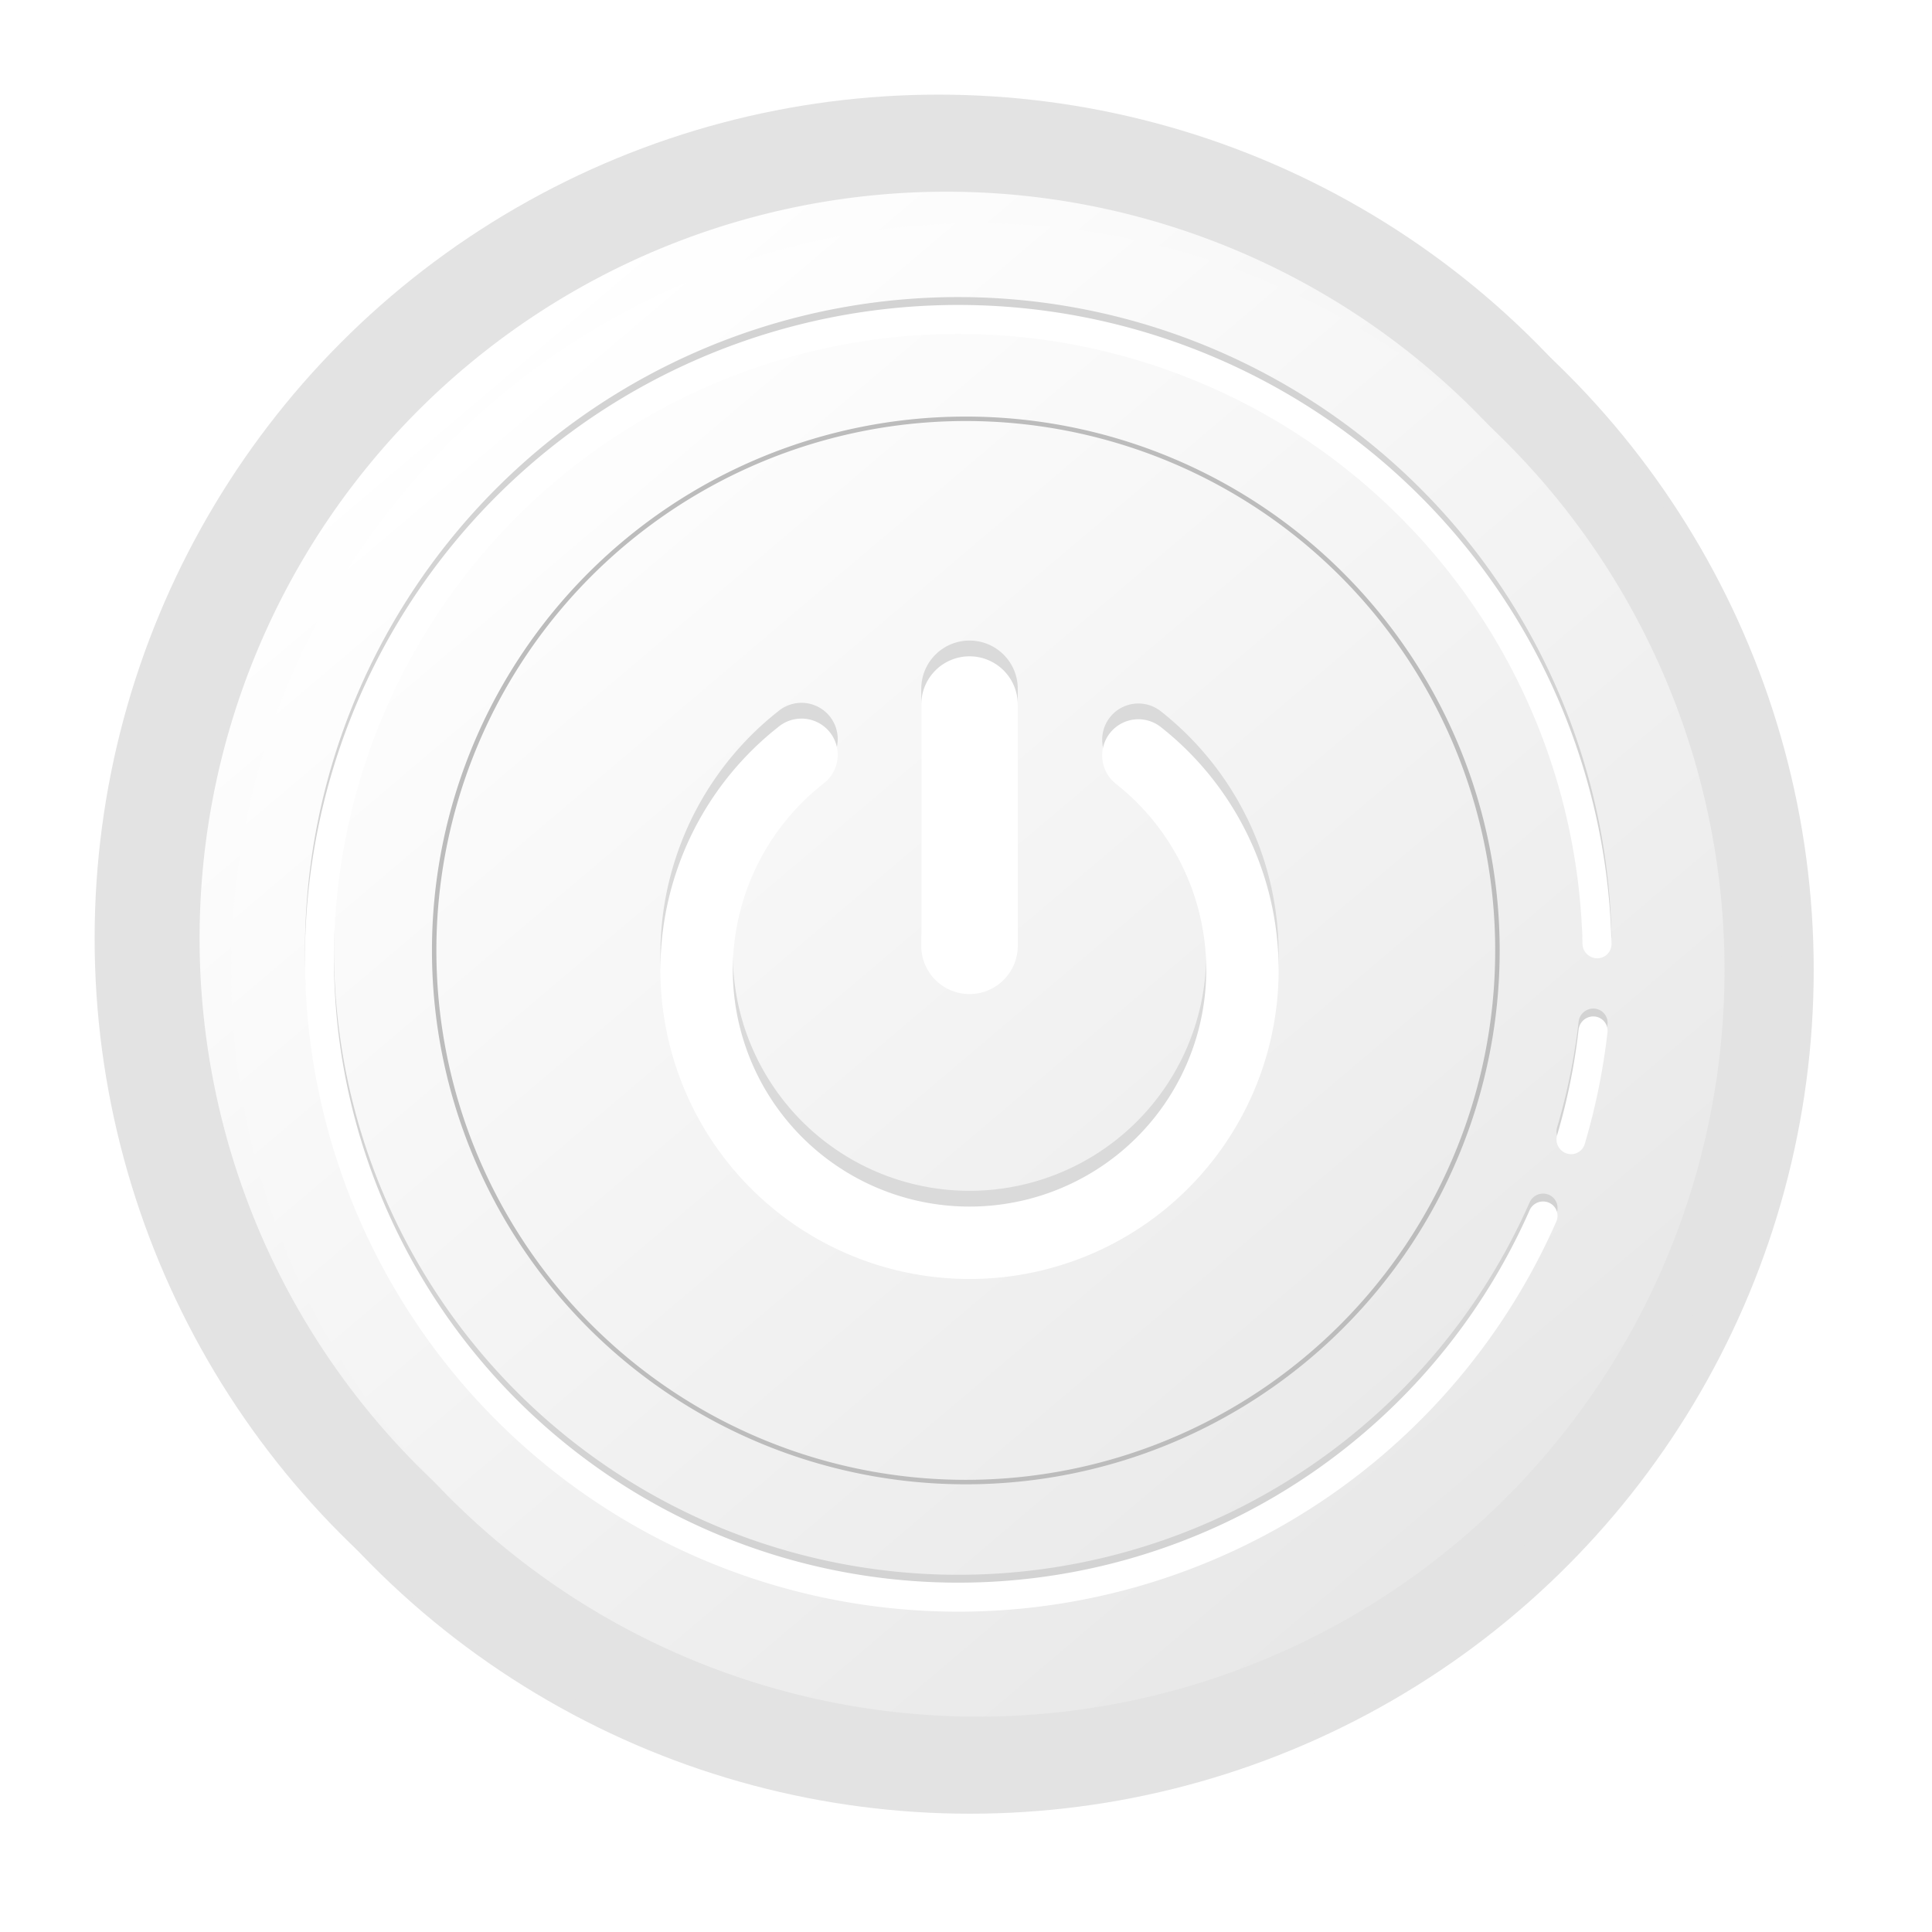 <svg xmlns="http://www.w3.org/2000/svg" xmlns:xlink="http://www.w3.org/1999/xlink" width="245" height="245" viewBox="0 0 245 245">
  <defs>
    <filter id="Ellipse_5" x="1" y="1" width="244" height="244" filterUnits="userSpaceOnUse">
      <feOffset dx="2" dy="2" input="SourceAlpha"/>
      <feGaussianBlur stdDeviation="5" result="blur"/>
      <feFlood flood-color="#525252" flood-opacity="0.302"/>
      <feComposite operator="in" in2="blur"/>
      <feComposite in="SourceGraphic"/>
    </filter>
    <filter id="Ellipse_5-2" x="0" y="0" width="238" height="238" filterUnits="userSpaceOnUse">
      <feOffset dx="-2" dy="-2" input="SourceAlpha"/>
      <feGaussianBlur stdDeviation="4" result="blur-2"/>
      <feFlood flood-color="#fff" flood-opacity="0.937"/>
      <feComposite operator="in" in2="blur-2"/>
      <feComposite in="SourceGraphic"/>
    </filter>
    <linearGradient id="linear-gradient" x1="0.163" y1="0.13" x2="0.805" y2="0.888" gradientUnits="objectBoundingBox">
      <stop offset="0" stop-color="#fff"/>
      <stop offset="1" stop-color="#e8e8e8"/>
    </linearGradient>
    <filter id="Path_8" x="10.31" y="9.31" width="219.38" height="219.38" filterUnits="userSpaceOnUse">
      <feOffset dx="-2" dy="-2" input="SourceAlpha"/>
      <feGaussianBlur stdDeviation="5" result="blur-3"/>
      <feFlood flood-color="#fff"/>
      <feComposite operator="in" in2="blur-3"/>
      <feComposite in="SourceGraphic"/>
    </filter>
    <filter id="Path_2" x="20.31" y="19.31" width="207.38" height="207.38" filterUnits="userSpaceOnUse">
      <feOffset dx="2" dy="2" input="SourceAlpha"/>
      <feGaussianBlur stdDeviation="3" result="blur-4"/>
      <feFlood flood-opacity="0.122"/>
      <feComposite operator="in" in2="blur-4"/>
      <feComposite in="SourceGraphic"/>
    </filter>
    <filter id="Path_7">
      <feOffset dy="1" input="SourceAlpha"/>
      <feGaussianBlur stdDeviation="1" result="blur-5"/>
      <feFlood flood-opacity="0.078" result="color"/>
      <feComposite operator="out" in="SourceGraphic" in2="blur-5"/>
      <feComposite operator="in" in="color"/>
      <feComposite operator="in" in2="SourceGraphic"/>
    </filter>
    <filter id="Path_6">
      <feOffset dy="2" input="SourceAlpha"/>
      <feGaussianBlur stdDeviation="3" result="blur-6"/>
      <feFlood flood-opacity="0.122" result="color-2"/>
      <feComposite operator="out" in="SourceGraphic" in2="blur-6"/>
      <feComposite operator="in" in="color-2"/>
      <feComposite operator="in" in2="SourceGraphic"/>
    </filter>
  </defs>
  <g id="power_off_white" transform="translate(15 14)">
    <g transform="matrix(1, 0, 0, 1, -15, -14)" filter="url(#Ellipse_5)">
      <circle id="Ellipse_5-3" data-name="Ellipse 5" cx="107" cy="107" r="107" transform="translate(14 14)" fill="#e3e3e3"/>
    </g>
    <g transform="matrix(1, 0, 0, 1, -15, -14)" filter="url(#Ellipse_5-2)">
      <circle id="Ellipse_5-4" data-name="Ellipse 5" cx="107" cy="107" r="107" transform="translate(14 14)" fill="#e3e3e3"/>
    </g>
    <g id="Group_1" data-name="Group 1">
      <g transform="matrix(1, 0, 0, 1, -15, -14)" filter="url(#Path_8)">
        <path id="Path_8-2" data-name="Path 8" d="M201.69,107A94.69,94.69,0,1,1,107,12.31,94.69,94.69,0,0,1,201.69,107Z" transform="translate(15 14)" fill="url(#linear-gradient)"/>
      </g>
      <g transform="matrix(1, 0, 0, 1, -15, -14)" filter="url(#Path_2)">
        <path id="Path_2-2" data-name="Path 2" d="M201.69,107A94.69,94.69,0,1,1,107,12.31,94.69,94.69,0,0,1,201.69,107Z" transform="translate(15 14)" fill="url(#linear-gradient)"/>
      </g>
    </g>
    <g data-type="innerShadowGroup">
      <path id="Path_7-2" data-name="Path 7" d="M134.825-504.853A82.85,82.85,0,0,1,87.8-541.534a82.858,82.858,0,0,1-10.209-58.76,82.86,82.86,0,0,1,31.9-50.394A82.858,82.858,0,0,1,166.968-666.6a82.858,82.858,0,0,1,53.275,26.811,82.857,82.857,0,0,1,21.445,53.8,1.809,1.809,0,0,1-1.819,1.841,1.875,1.875,0,0,1-1.861-1.841,79.175,79.175,0,0,0-20.491-51.334,79.174,79.174,0,0,0-50.909-25.62,79.176,79.176,0,0,0-54.927,15.206A79.176,79.176,0,0,0,81.2-599.578a79.181,79.181,0,0,0,9.755,56.152,79.18,79.18,0,0,0,44.939,35.053,79.178,79.178,0,0,0,56.838-4.21,79.175,79.175,0,0,0,38.562-39.6,1.873,1.873,0,0,1,2.422-.988,1.808,1.808,0,0,1,.977,2.395A82.844,82.844,0,0,1,194.3-509.259a82.833,82.833,0,0,1-35.451,7.967A82.846,82.846,0,0,1,134.825-504.853ZM236-559.4a1.873,1.873,0,0,1-1.21-2.32,79.241,79.241,0,0,0,2.725-13.385,1.874,1.874,0,0,1,2.02-1.662,1.808,1.808,0,0,1,1.644,2,82.882,82.882,0,0,1-2.886,14.173,1.8,1.8,0,0,1-1.733,1.284A1.84,1.84,0,0,1,236-559.4Z" transform="translate(-52.328 690.672)" fill="#d3d3d3"/>
      <g transform="matrix(1, 0, 0, 1, -15, -14)" filter="url(#Path_7)">
        <path id="Path_7-3" data-name="Path 7" d="M134.825-504.853A82.85,82.85,0,0,1,87.8-541.534a82.858,82.858,0,0,1-10.209-58.76,82.86,82.86,0,0,1,31.9-50.394A82.858,82.858,0,0,1,166.968-666.6a82.858,82.858,0,0,1,53.275,26.811,82.857,82.857,0,0,1,21.445,53.8,1.809,1.809,0,0,1-1.819,1.841,1.875,1.875,0,0,1-1.861-1.841,79.175,79.175,0,0,0-20.491-51.334,79.174,79.174,0,0,0-50.909-25.62,79.176,79.176,0,0,0-54.927,15.206A79.176,79.176,0,0,0,81.2-599.578a79.181,79.181,0,0,0,9.755,56.152,79.18,79.18,0,0,0,44.939,35.053,79.178,79.178,0,0,0,56.838-4.21,79.175,79.175,0,0,0,38.562-39.6,1.873,1.873,0,0,1,2.422-.988,1.808,1.808,0,0,1,.977,2.395A82.844,82.844,0,0,1,194.3-509.259a82.833,82.833,0,0,1-35.451,7.967A82.846,82.846,0,0,1,134.825-504.853ZM236-559.4a1.873,1.873,0,0,1-1.21-2.32,79.241,79.241,0,0,0,2.725-13.385,1.874,1.874,0,0,1,2.02-1.662,1.808,1.808,0,0,1,1.644,2,82.882,82.882,0,0,1-2.886,14.173,1.8,1.8,0,0,1-1.733,1.284A1.84,1.84,0,0,1,236-559.4Z" transform="translate(-37.33 704.67)" fill="#fff"/>
      </g>
    </g>
    <path id="Path_5" data-name="Path 5" d="M175.177,106.527a67.7,67.7,0,1,1-67.7-67.7A67.7,67.7,0,0,1,175.177,106.527Zm-134.839,0a67.135,67.135,0,1,0,67.135-67.136A67.135,67.135,0,0,0,40.338,106.527Z" fill="#bcbcbc"/>
    <g id="Group_2" data-name="Group 2">
      <g data-type="innerShadowGroup">
        <path id="Path_6-2" data-name="Path 6" d="M107.947,67.23a6.115,6.115,0,0,0-6.119,6.118v30.592a6.118,6.118,0,0,0,12.237,0V73.349A6.114,6.114,0,0,0,107.947,67.23ZM86.054,75.165a4.565,4.565,0,0,0-2.39,1.052,39.2,39.2,0,1,0,48.565,0,4.591,4.591,0,0,0-5.736,7.17,30.018,30.018,0,1,1-37.093,0,4.59,4.59,0,0,0-3.346-8.222Z" fill="#dadada"/>
        <g transform="matrix(1, 0, 0, 1, -15, -14)" filter="url(#Path_6)">
          <path id="Path_6-3" data-name="Path 6" d="M107.947,67.23a6.115,6.115,0,0,0-6.119,6.118v30.592a6.118,6.118,0,0,0,12.237,0V73.349A6.114,6.114,0,0,0,107.947,67.23ZM86.054,75.165a4.565,4.565,0,0,0-2.39,1.052,39.2,39.2,0,1,0,48.565,0,4.591,4.591,0,0,0-5.736,7.17,30.018,30.018,0,1,1-37.093,0,4.59,4.59,0,0,0-3.346-8.222Z" transform="translate(15 14)" fill="#fff"/>
        </g>
      </g>
    </g>
  </g>
</svg>
